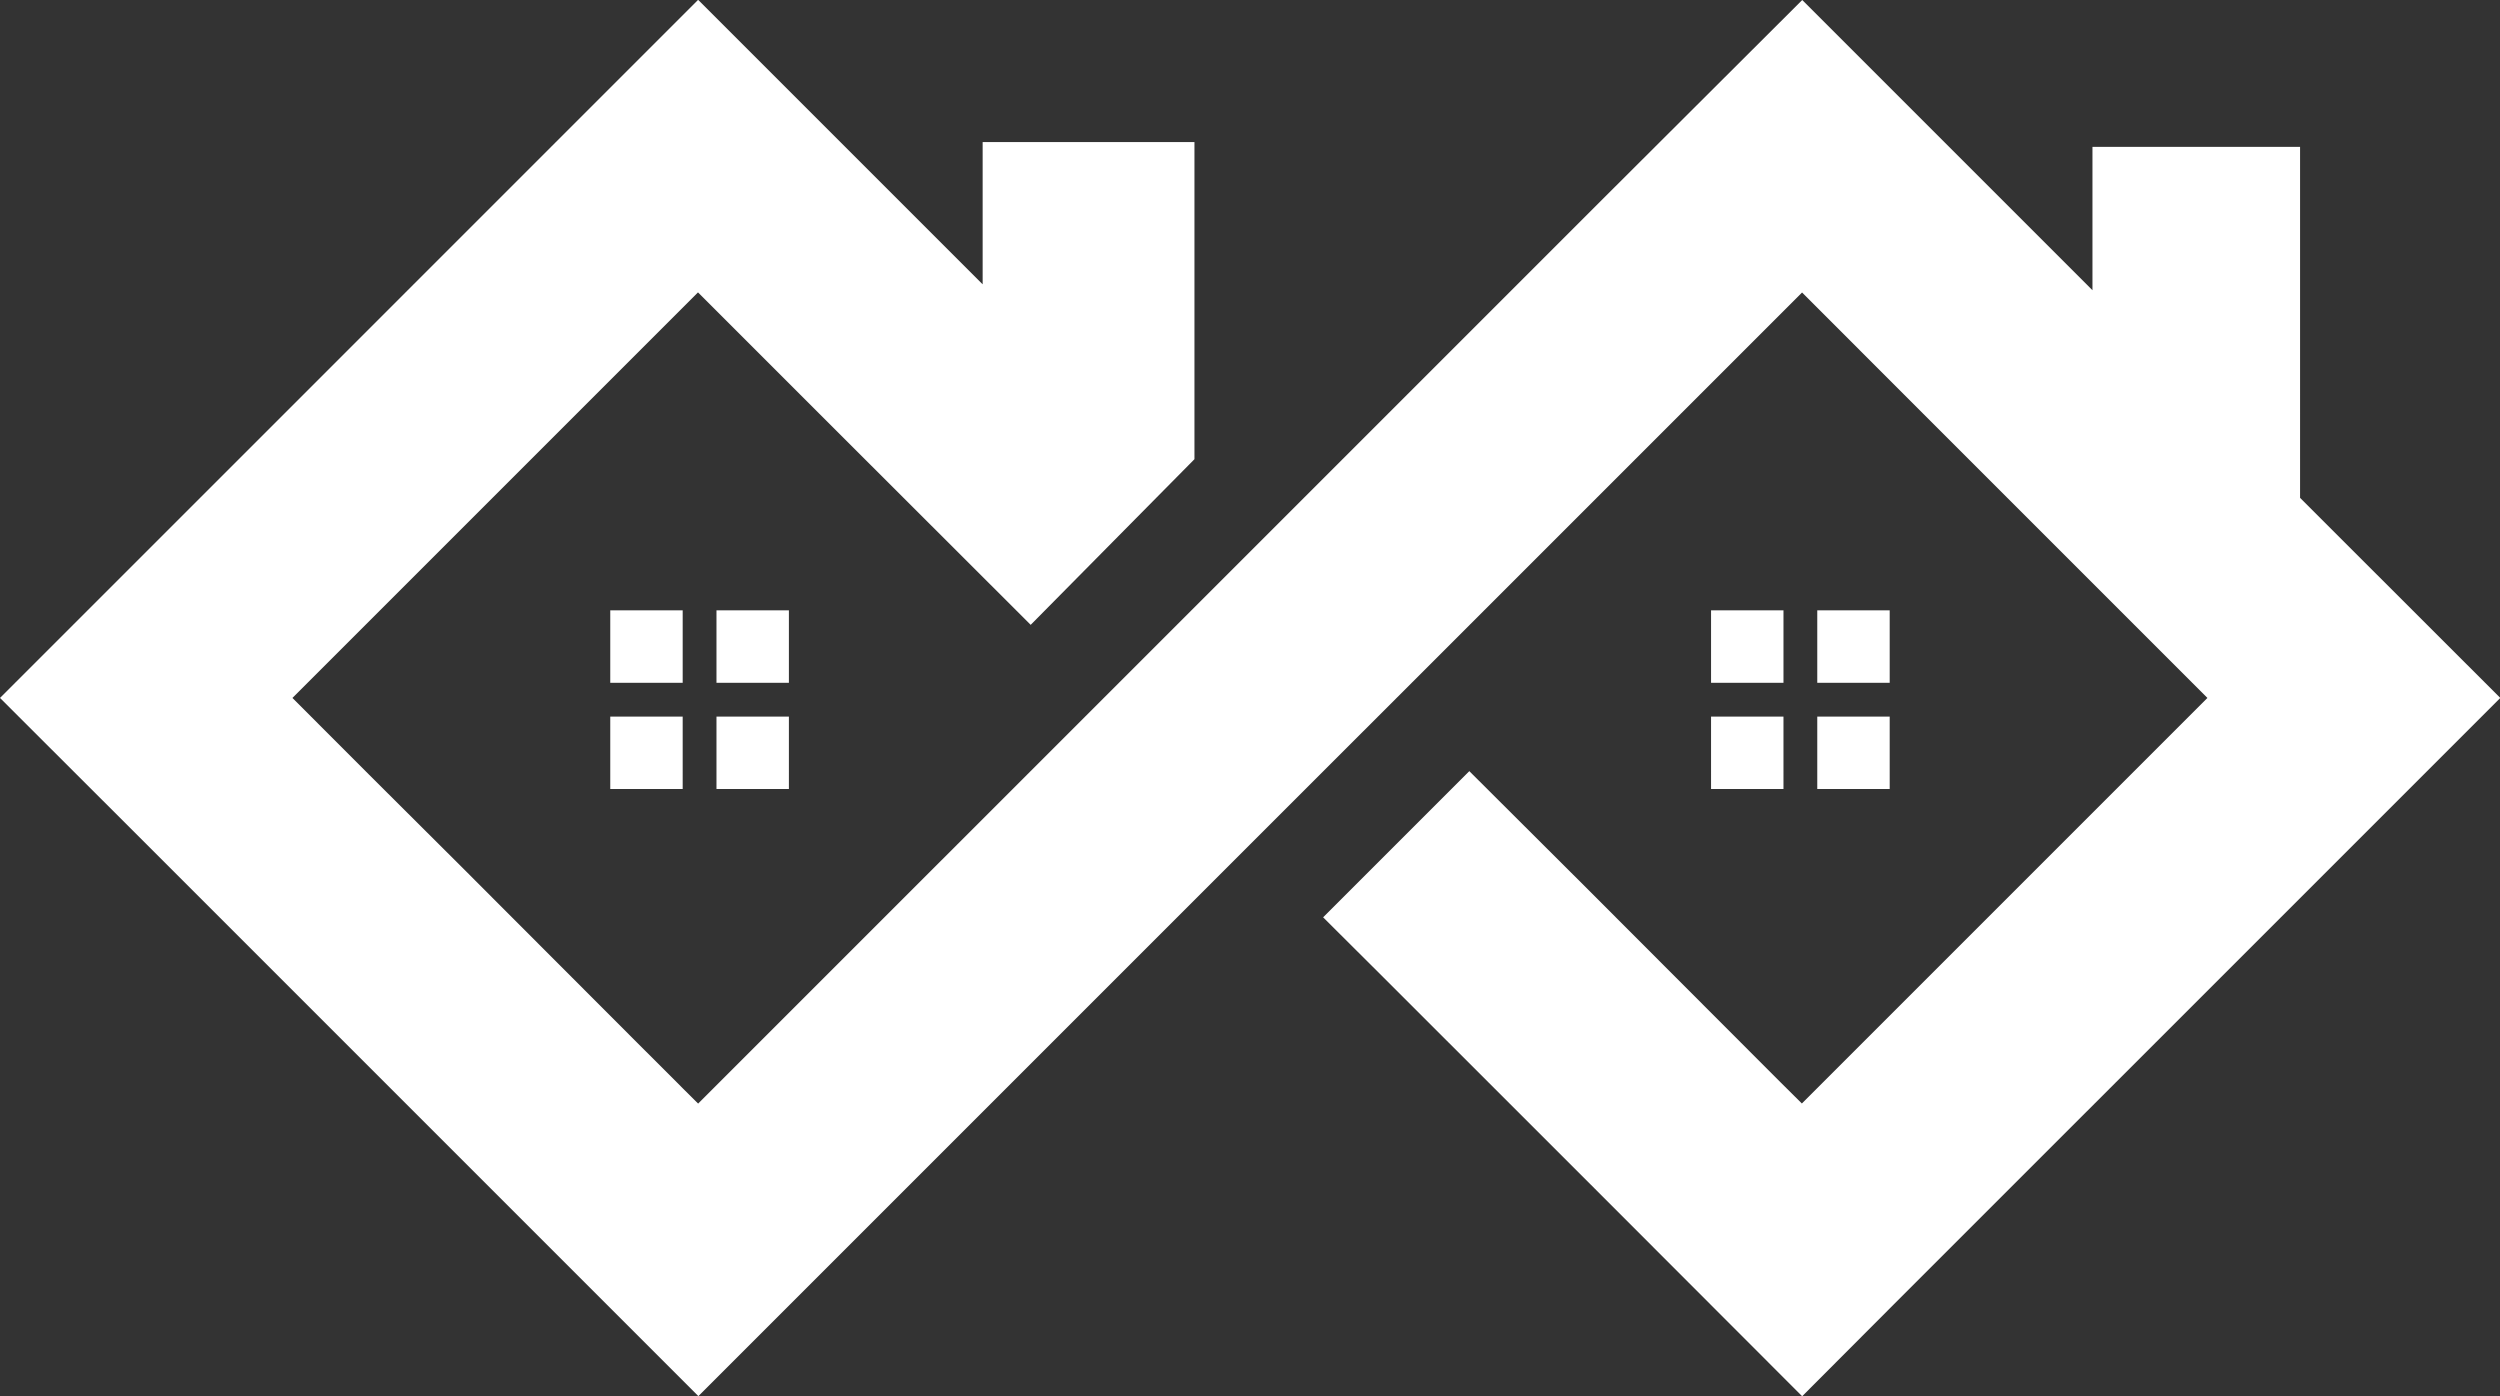 <svg id="Layer_2_copy" data-name="Layer 2 copy" xmlns="http://www.w3.org/2000/svg" viewBox="0 0 517.81 289.15"><rect x="0" y="0" width="517.81" height="289.15" fill="#333333" stroke="none"/><defs><style>.cls-1{fill:#fff;}</style></defs><path class="cls-1" d="M385.08,159h15v15h-15Zm-22,15h15V159h-15Zm15-37h-15v15h15Zm107-23.3V41h-43v29.7l-1.25-1.26L382,10.61h0l-.06,0h0l0,0L340.45,52h0L153.28,239.16,150.1,236l-1.26-1.27-8.23-8.22L107.15,193l-1.26-1.27L85.09,171,69.25,155.14l84-84,25.14,25.14L222.16,140l33.92-34.31V40H212.21V69.47L153.34,10.6h0l-.06,0h0l-.06,0L94.35,69.47,71.51,92.32,8.68,155.14,39,185.42h0l2.47,2.47L66.58,213l43.75,43.75,43,43,19.05-19.05,9.14-9.14,86.12-86.12h0l30.29-30.28,84-84L407,96.25l58.89,58.89-84,84L378.73,236l-1.27-1.26-8.22-8.23L335.78,193l-1.27-1.26L313.71,171l-.7-.7-30.28,30.28L295.2,213,339,256.78l42.95,43L401,280.68l4.47-4.47,90.79-90.78h0l30.29-30.29Zm-350,60.3h15V159h-15Zm22,0h15V159h-15Zm243-37h-15v15h15Zm-250,0h-15v15h15Zm22,0h-15v15h15Z" transform="translate(-8.68 -10.58)"/></svg>